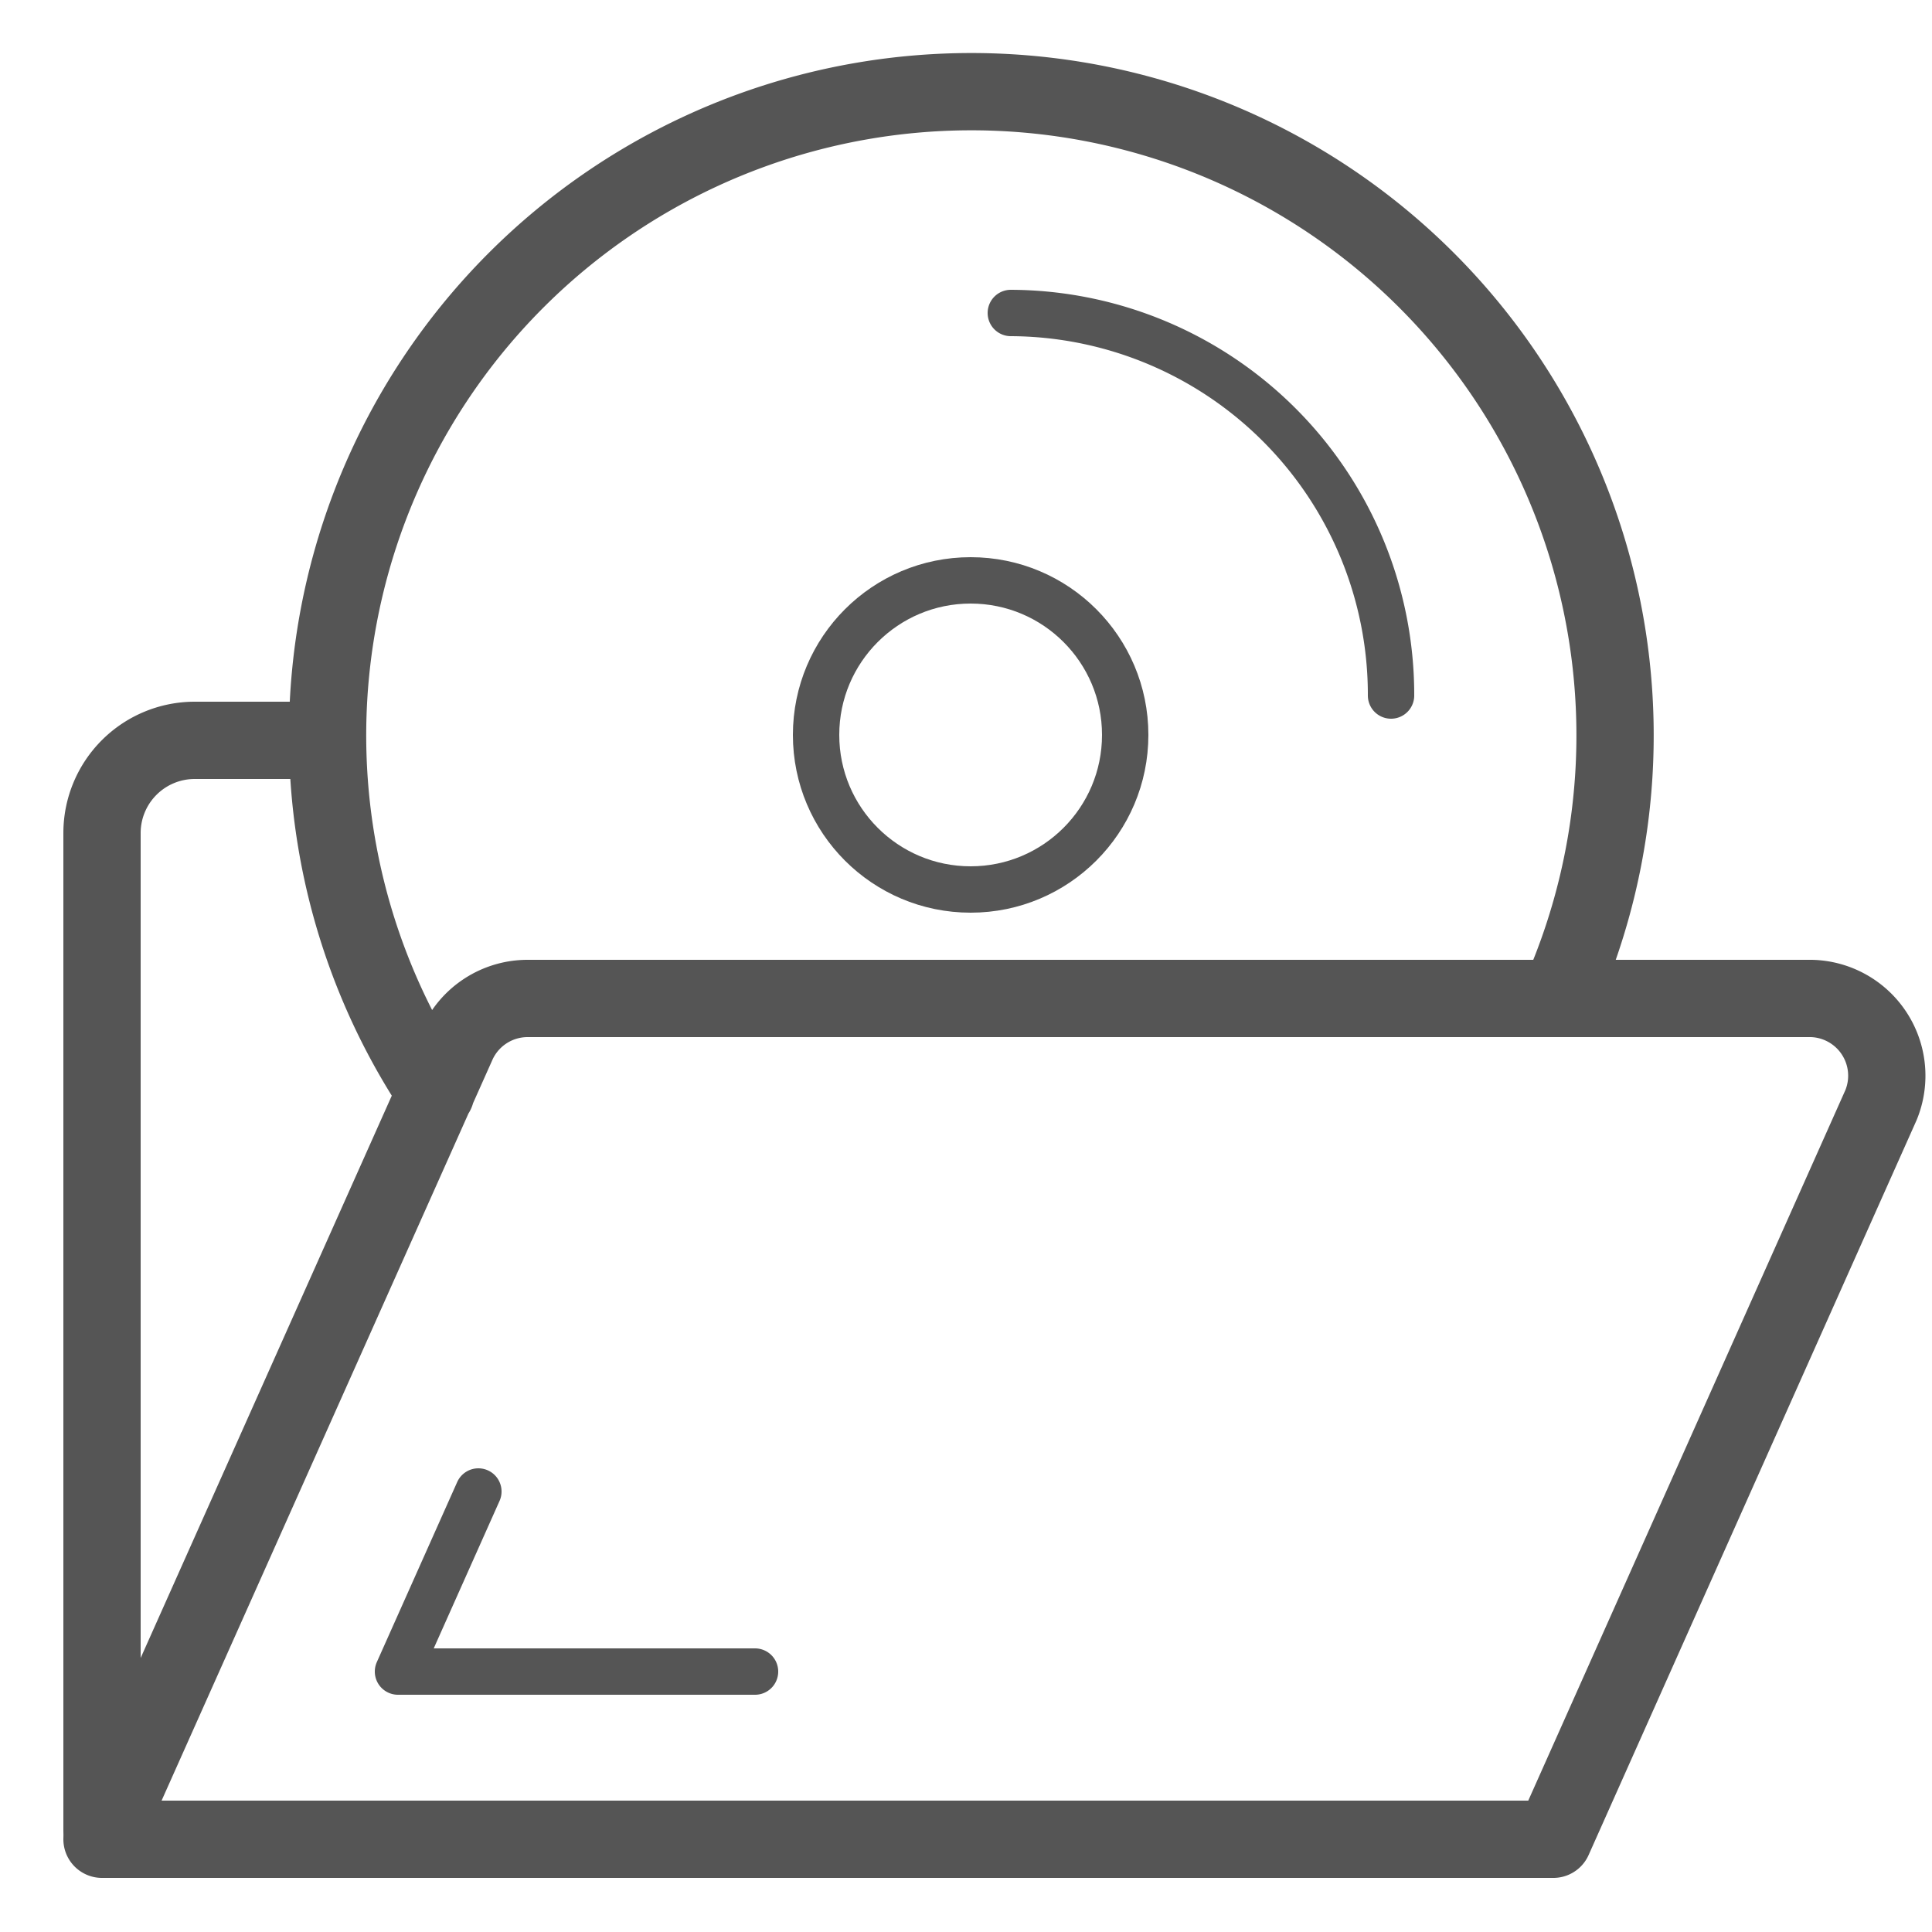<svg xmlns="http://www.w3.org/2000/svg" viewBox="0 0 25 25"><g data-name="56_icons" fill="none" stroke="#555" stroke-linecap="round" stroke-linejoin="round"><path d="M5.64 14.14a8.33 8.33 0 1114.58-1.33m3.22.11H6.82a1 1 0 00-.9.58l-4.6 10.3H20.1l4.24-9.5a1 1 0 00-.9-1.38z"/><path d="M1.32 23.69V10.78a1.2 1.2 0 011.2-1.2h1.42"/><circle cx="12.56" cy="9.51" r="2" stroke-width=".6"/><path d="M13.08 4.05A4.94 4.94 0 0118 9M6.19 19.3l-1.04 2.33h4.62" stroke-width=".6"/></g></svg>